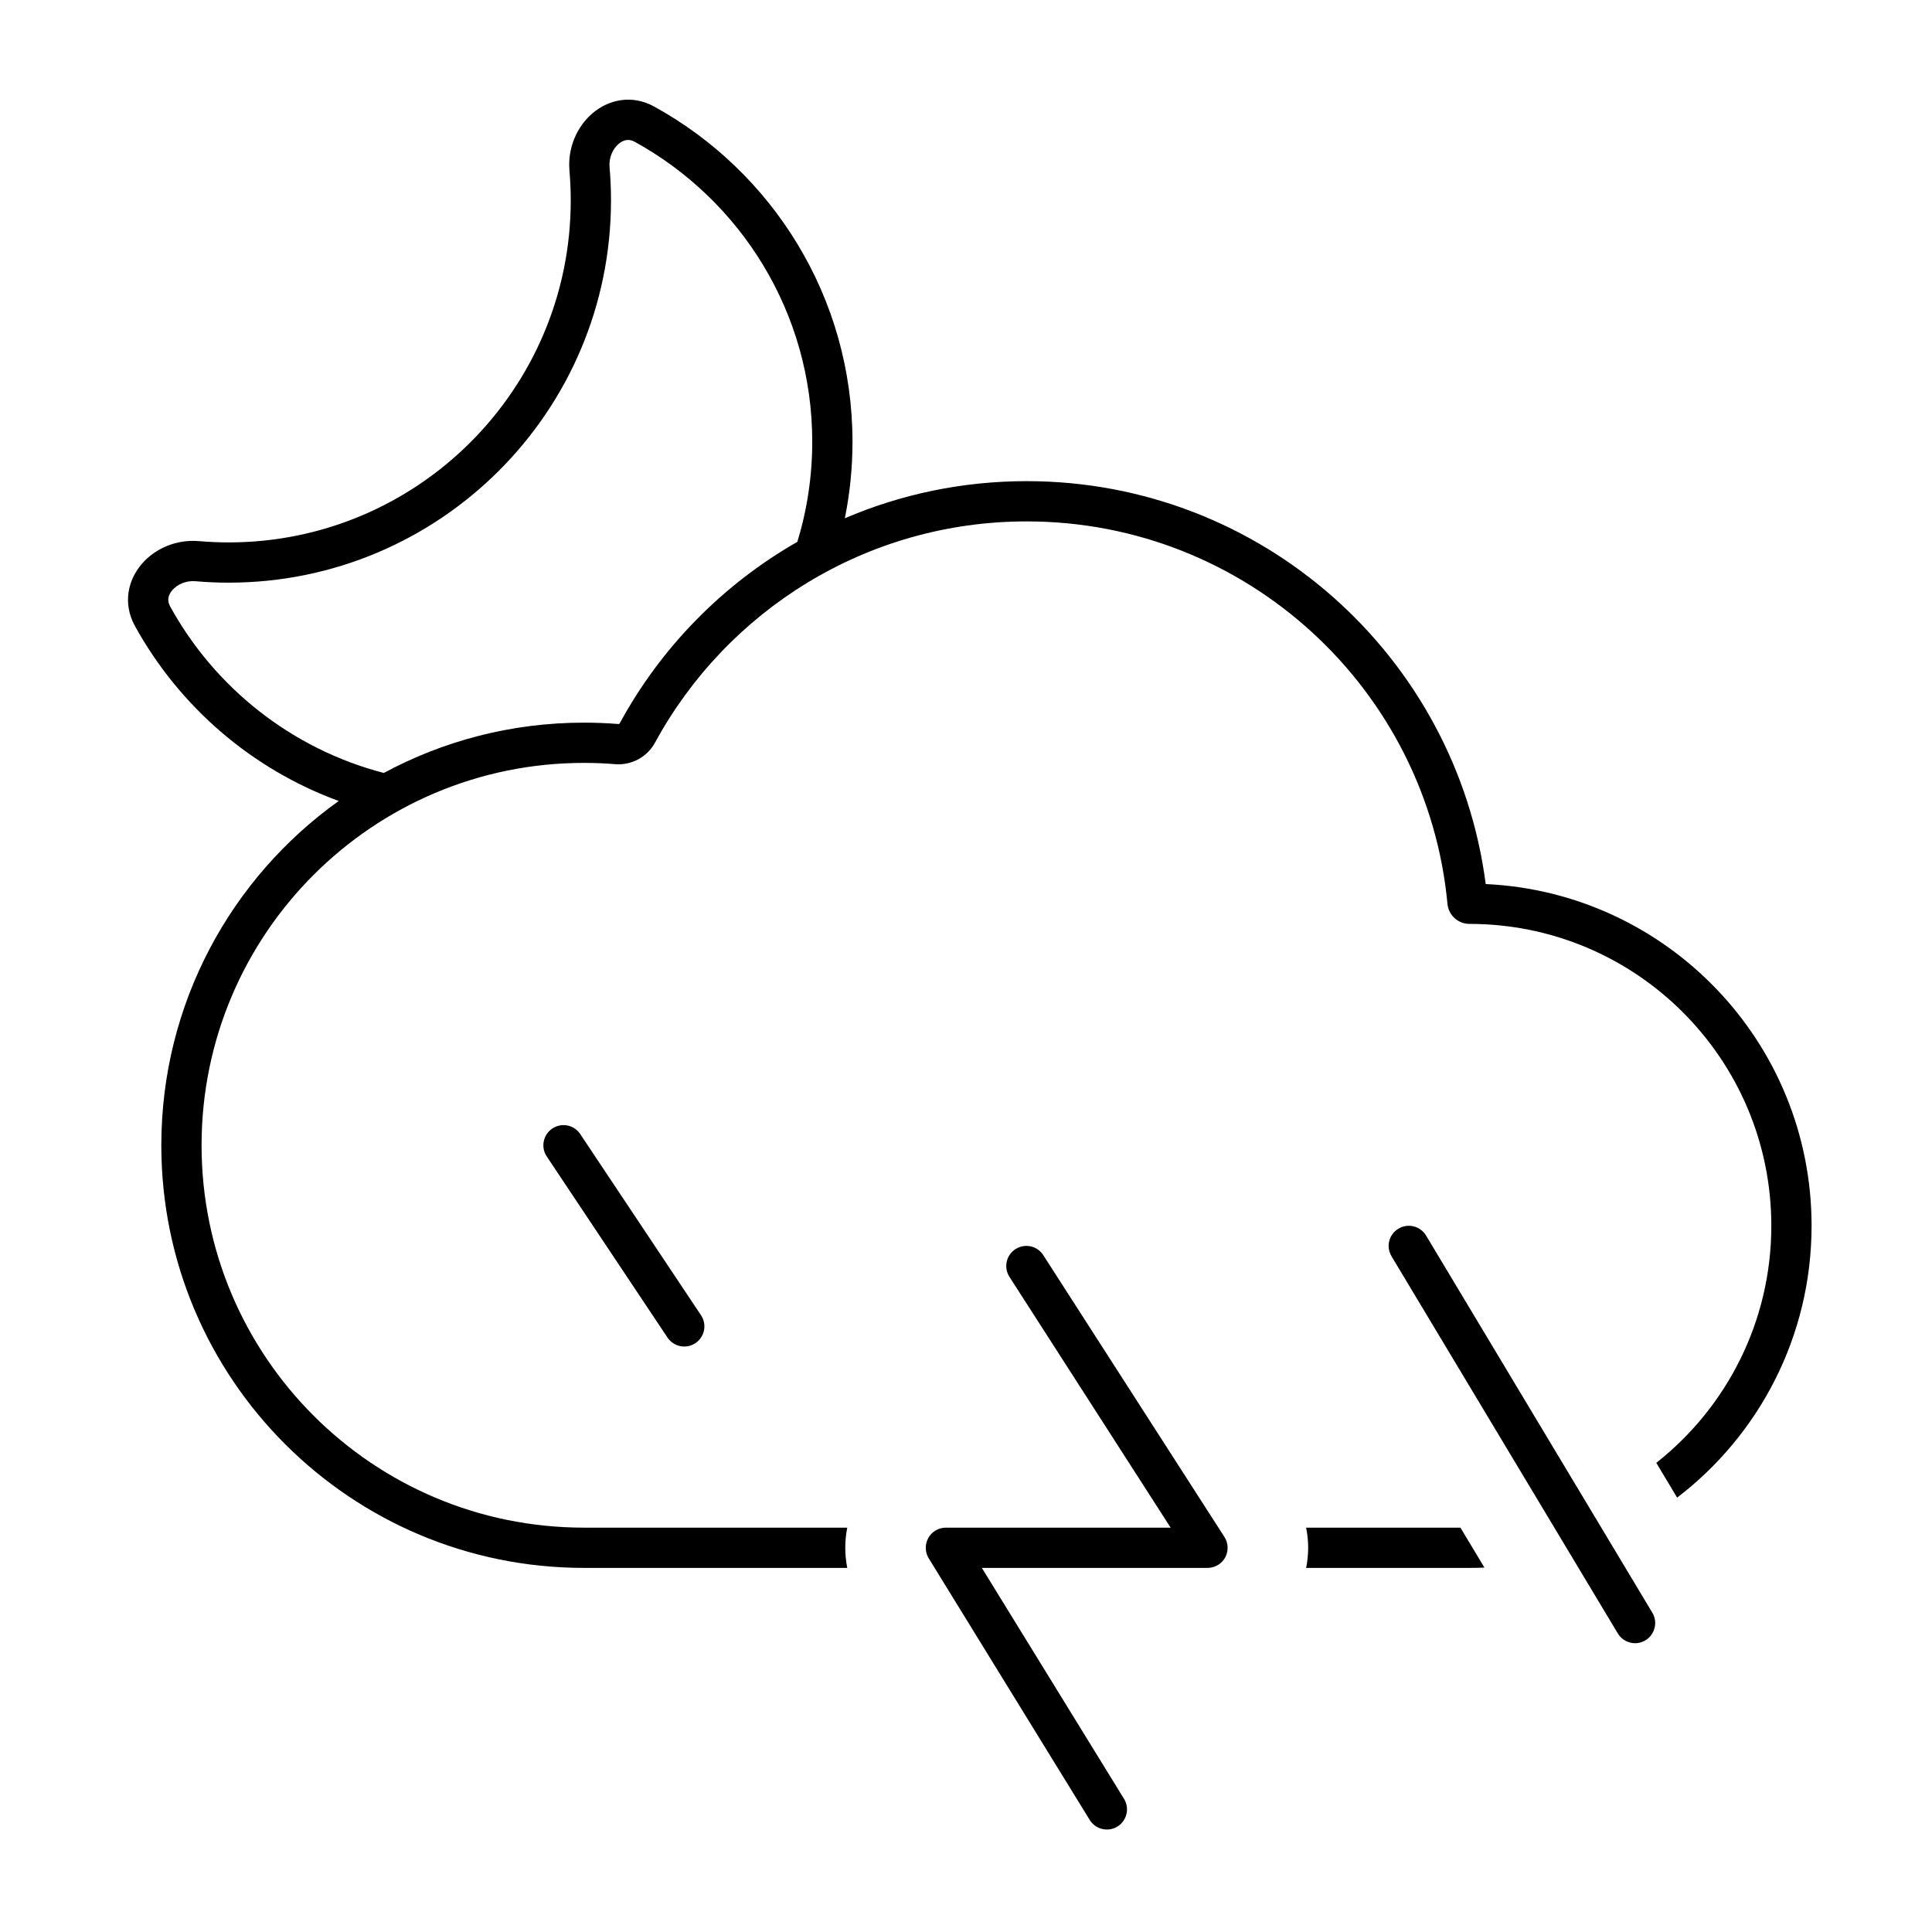 <svg width="24" height="24" viewBox="0 0 24 24" fill="none" xmlns="http://www.w3.org/2000/svg">
<path fill-rule="evenodd" clip-rule="evenodd" d="M10.495 6.438C10.557 6.131 10.59 5.813 10.59 5.488C10.59 3.693 9.595 2.132 8.127 1.324C7.848 1.17 7.557 1.238 7.358 1.409C7.166 1.574 7.05 1.839 7.074 2.118C7.084 2.24 7.09 2.363 7.09 2.488C7.09 4.835 5.187 6.738 2.84 6.738C2.715 6.738 2.592 6.732 2.47 6.722C2.19 6.698 1.925 6.814 1.761 7.006C1.59 7.205 1.522 7.496 1.676 7.776C2.226 8.774 3.124 9.554 4.208 9.95C2.874 10.902 2.004 12.463 2.004 14.227C2.004 17.127 4.354 19.477 7.254 19.477H10.525C10.492 19.312 10.492 19.142 10.525 18.977H7.254C4.631 18.977 2.504 16.85 2.504 14.227C2.504 11.604 4.631 9.477 7.254 9.477C7.385 9.477 7.514 9.482 7.642 9.493C7.845 9.509 8.04 9.404 8.137 9.225C9.027 7.588 10.761 6.477 12.754 6.477C15.485 6.477 17.73 8.563 17.981 11.228C17.994 11.367 18.11 11.477 18.254 11.477C20.325 11.477 22.004 13.156 22.004 15.227C22.004 16.422 21.445 17.486 20.575 18.172L20.834 18.604C21.849 17.828 22.504 16.604 22.504 15.227C22.504 12.947 20.709 11.087 18.456 10.982C18.09 8.158 15.677 5.977 12.754 5.977C11.952 5.977 11.188 6.141 10.495 6.438ZM2.14 7.332C2.085 7.396 2.075 7.464 2.114 7.534C2.67 8.545 3.626 9.305 4.768 9.602C5.508 9.203 6.355 8.977 7.254 8.977C7.398 8.977 7.541 8.983 7.683 8.994C7.689 8.995 7.695 8.991 7.698 8.986C8.209 8.045 8.976 7.262 9.905 6.731C10.025 6.338 10.09 5.92 10.09 5.488C10.09 3.883 9.2 2.486 7.886 1.762C7.816 1.723 7.748 1.733 7.684 1.788C7.613 1.849 7.562 1.957 7.572 2.076C7.584 2.212 7.59 2.349 7.59 2.488C7.59 5.111 5.463 7.238 2.84 7.238C2.701 7.238 2.563 7.232 2.427 7.22C2.309 7.21 2.201 7.261 2.14 7.332Z" fill="black"/>
<path d="M18.44 19.473L18.142 18.977H16.225C16.259 19.142 16.259 19.312 16.225 19.477H18.254C18.316 19.477 18.378 19.476 18.44 19.473Z" fill="black"/>
<path d="M6.861 14.019C6.976 13.942 7.132 13.973 7.208 14.088L8.708 16.338C8.785 16.453 8.754 16.608 8.639 16.685C8.524 16.762 8.369 16.73 8.292 16.616L6.792 14.366C6.715 14.251 6.747 14.096 6.861 14.019Z" fill="black"/>
<path d="M12.615 15.517C12.731 15.442 12.886 15.476 12.96 15.592L15.21 19.092C15.26 19.169 15.263 19.267 15.22 19.347C15.176 19.427 15.092 19.477 15 19.477H12.197L13.963 22.346C14.035 22.463 13.999 22.617 13.881 22.69C13.764 22.762 13.61 22.726 13.537 22.608L11.537 19.358C11.49 19.281 11.488 19.184 11.532 19.105C11.576 19.026 11.66 18.977 11.75 18.977H14.542L12.54 15.862C12.465 15.746 12.499 15.591 12.615 15.517Z" fill="black"/>
<path d="M17.715 15.348C17.643 15.23 17.49 15.192 17.372 15.263C17.253 15.334 17.215 15.487 17.286 15.606L20.097 20.291C20.168 20.409 20.322 20.448 20.44 20.377C20.558 20.305 20.597 20.152 20.526 20.034L17.715 15.348Z" fill="black"/>
</svg>
